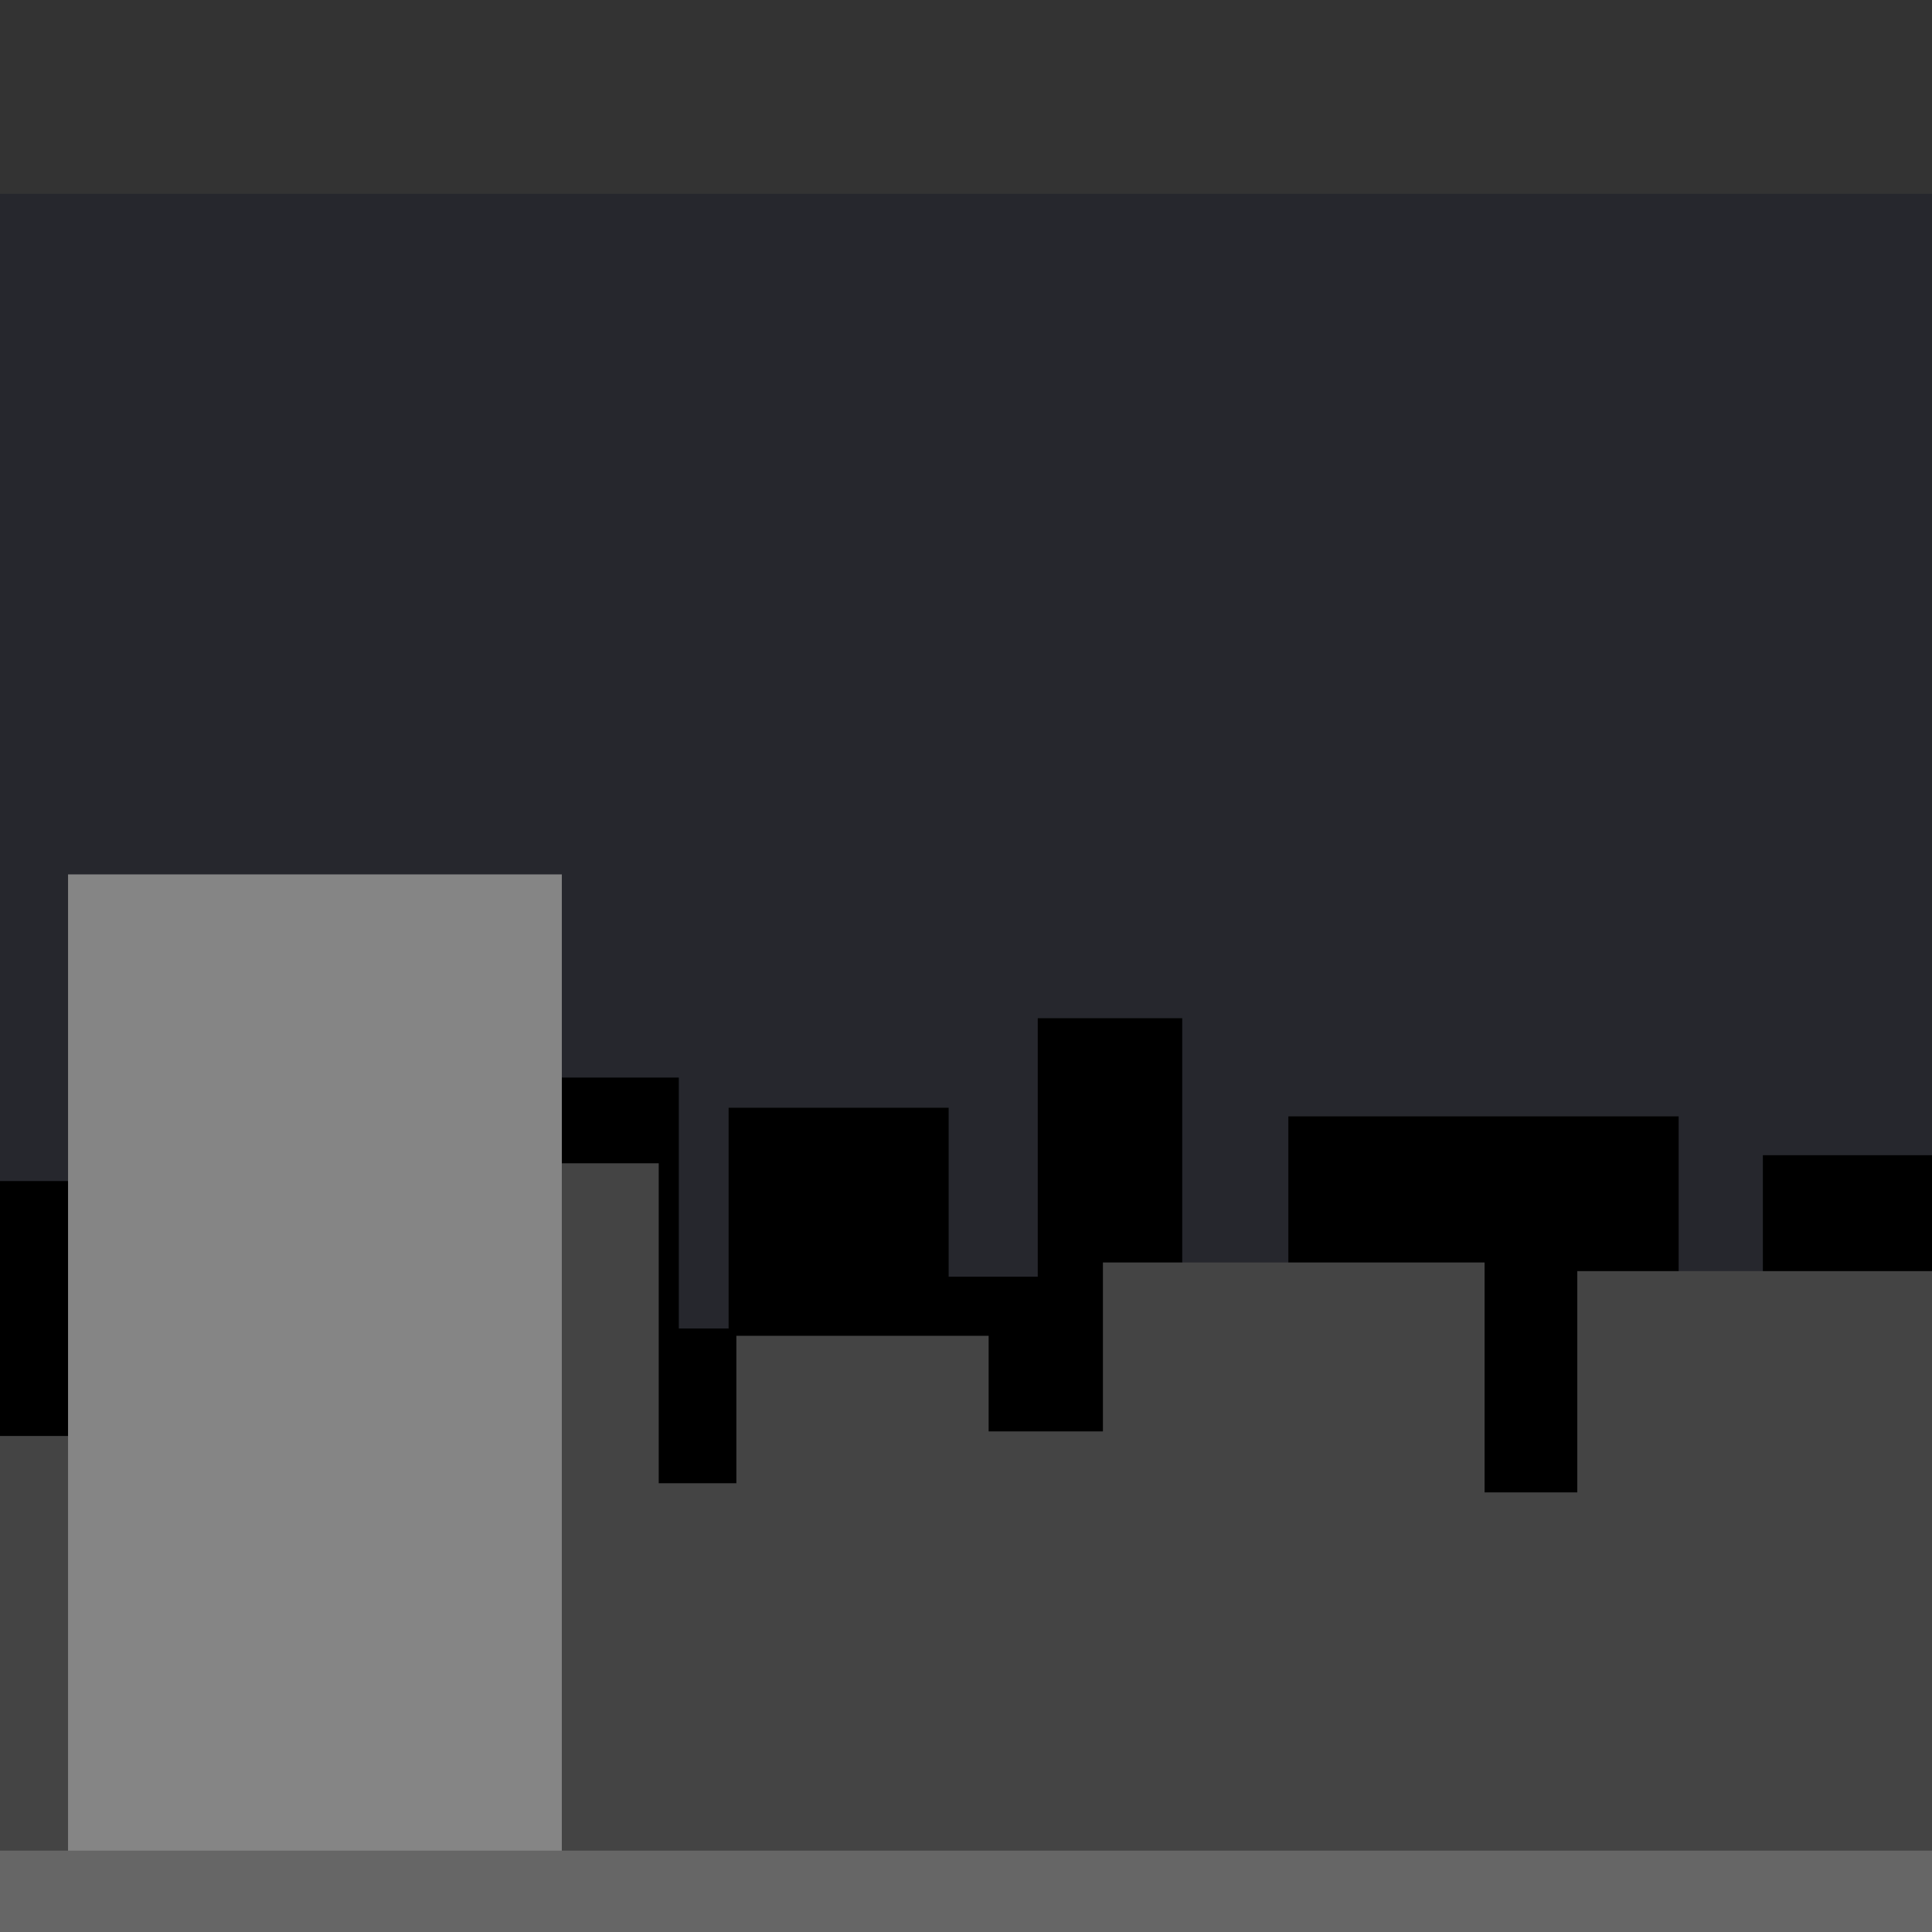 <?xml version="1.0" encoding="UTF-8" standalone="no"?>
<!-- Created with Inkscape (http://www.inkscape.org/) -->

<svg
   xmlns:dc="http://purl.org/dc/elements/1.1/"
   xmlns:cc="http://creativecommons.org/ns#"
   xmlns:rdf="http://www.w3.org/1999/02/22-rdf-syntax-ns#"
   xmlns:svg="http://www.w3.org/2000/svg"
   xmlns="http://www.w3.org/2000/svg"
   xmlns:xlink="http://www.w3.org/1999/xlink"
   xmlns:sodipodi="http://sodipodi.sourceforge.net/DTD/sodipodi-0.dtd"
   xmlns:inkscape="http://www.inkscape.org/namespaces/inkscape"
   width="2048pt"
   height="2048pt"
   viewBox="0 0 2560 2560"
   id="svg2"
   version="1.1"
   inkscape:version="0.91 r13725"
   sodipodi:docname="LD38.svg"
   inkscape:export-filename="C:\Users\conta\Desktop\iamge.png"
   inkscape:export-xdpi="72"
   inkscape:export-ydpi="72">
  <rect x="0" y="0" width="2560" height="2560" fill="#333333" stroke="none"/>
  <defs
     id="defs4">
    <linearGradient
       inkscape:collect="always"
       id="linearGradient8423">
      <stop
         style="stop-color:#e5fafa;stop-opacity:1"
         offset="0"
         id="stop8425" />
      <stop
         id="stop8437"
         offset="0.323"
         style="stop-color:#e2fafa;stop-opacity:0.639" />
      <stop
         style="stop-color:#444444;stop-opacity:0;"
         offset="1"
         id="stop8427" />
    </linearGradient>
    <linearGradient
       inkscape:collect="always"
       xlink:href="#linearGradient8423"
       id="linearGradient8421"
       x1="1410.173"
       y1="409.905"
       x2="1410.173"
       y2="-628.532"
       gradientUnits="userSpaceOnUse"
       gradientTransform="translate(-3850.702,670.741)" />
  </defs>
  <sodipodi:namedview
     id="base"
     pagecolor="#ffffff"
     bordercolor="#666666"
     borderopacity="1.0"
     inkscape:pageopacity="0.0"
     inkscape:pageshadow="2"
     inkscape:zoom="0.49497475"
     inkscape:cx="75.354919"
     inkscape:cy="4658.526"
     inkscape:document-units="px"
     inkscape:current-layer="layer1"
     showgrid="false"
     units="pt"
     inkscape:window-width="1920"
     inkscape:window-height="1017"
     inkscape:window-x="-8"
     inkscape:window-y="-8"
     inkscape:window-maximized="1" />
  <g
     inkscape:label="Layer 1"
     inkscape:groupmode="layer"
     id="layer1"
     transform="translate(0,1507.638)">
    <rect
       style="opacity:1;fill:#000000;fill-opacity:1;stroke:none;stroke-width:5;stroke-linecap:round;stroke-miterlimit:4;stroke-dasharray:none;stroke-dashoffset:0;stroke-opacity:1"
       id="rect8065-28-2-7-4-5-4-1"
       width="334.286"
       height="894.286"
       x="930"
       y="-4340.495"
       inkscape:export-xdpi="106.44"
       inkscape:export-ydpi="106.44"
       inkscape:export-filename="C:\Users\conta\Desktop\cityscape background.png" />
    <rect
       style="opacity:1;fill:#26272d;fill-opacity:1;stroke:none;stroke-width:5;stroke-linecap:round;stroke-miterlimit:4;stroke-dasharray:none;stroke-dashoffset:0;stroke-opacity:1"
       id="rect8431"
       width="3487.047"
       height="1737.462"
       x="-315.168"
       y="-1250.786" />
    <rect
       style="opacity:1;fill:url(#linearGradient8421);fill-opacity:1;stroke:none;stroke-width:5;stroke-linecap:round;stroke-miterlimit:4;stroke-dasharray:none;stroke-dashoffset:0;stroke-opacity:1"
       id="rect8413"
       width="3454.722"
       height="1123.29"
       x="-4153.747"
       y="-2.237"
       inkscape:export-filename="C:\Users\conta\Desktop\sunrise.png"
       inkscape:export-xdpi="62.52"
       inkscape:export-ydpi="62.52" />
    <rect
       style="opacity:1;fill:#000000;fill-opacity:1;stroke:none;stroke-width:5;stroke-linecap:round;stroke-miterlimit:4;stroke-dasharray:none;stroke-dashoffset:0;stroke-opacity:1"
       id="rect8065-28-2-2"
       width="191.429"
       height="894.286"
       x="2630.376"
       y="-188.379"
       inkscape:export-xdpi="62.369999"
       inkscape:export-ydpi="62.369999"
       inkscape:export-filename="C:\Users\conta\Desktop\cityscape.png" />
    <rect
       style="opacity:1;fill:#000000;fill-opacity:1;stroke:none;stroke-width:5;stroke-linecap:round;stroke-miterlimit:4;stroke-dasharray:none;stroke-dashoffset:0;stroke-opacity:1"
       id="rect8065-28-2-7-5"
       width="191.429"
       height="894.286"
       x="708.04"
       y="-79.808"
       inkscape:export-xdpi="62.369999"
       inkscape:export-ydpi="62.369999"
       inkscape:export-filename="C:\Users\conta\Desktop\cityscape.png" />
    <rect
       style="opacity:1;fill:#000000;fill-opacity:1;stroke:none;stroke-width:5;stroke-linecap:round;stroke-miterlimit:4;stroke-dasharray:none;stroke-dashoffset:0;stroke-opacity:1"
       id="rect8065-28-2-7-4-5"
       width="334.286"
       height="894.286"
       x="131.48"
       y="-171.236"
       inkscape:export-xdpi="62.369999"
       inkscape:export-ydpi="62.369999"
       inkscape:export-filename="C:\Users\conta\Desktop\cityscape.png" />
    <rect
       style="opacity:1;fill:#000000;fill-opacity:1;stroke:none;stroke-width:5;stroke-linecap:round;stroke-miterlimit:4;stroke-dasharray:none;stroke-dashoffset:0;stroke-opacity:1"
       id="rect8065-28-2-7-4-1-4"
       width="334.286"
       height="894.286"
       x="-150.606"
       y="57.335"
       inkscape:export-xdpi="62.369999"
       inkscape:export-ydpi="62.369999"
       inkscape:export-filename="C:\Users\conta\Desktop\cityscape.png" />
    <rect
       style="opacity:1;fill:#000000;fill-opacity:1;stroke:none;stroke-width:5;stroke-linecap:round;stroke-miterlimit:4;stroke-dasharray:none;stroke-dashoffset:0;stroke-opacity:1"
       id="rect8065-28-2-7-4-1-8-36"
       width="291.562"
       height="894.286"
       x="965.444"
       y="-39.808"
       inkscape:export-xdpi="62.369999"
       inkscape:export-ydpi="62.369999"
       inkscape:export-filename="C:\Users\conta\Desktop\cityscape.png" />
    <rect
       style="opacity:1;fill:#000000;fill-opacity:1;stroke:none;stroke-width:5;stroke-linecap:round;stroke-miterlimit:4;stroke-dasharray:none;stroke-dashoffset:0;stroke-opacity:1"
       id="rect8065-28-2-7-4-1-8-3-8"
       width="517.143"
       height="894.286"
       x="1707.152"
       y="-28.379"
       inkscape:export-xdpi="62.369999"
       inkscape:export-ydpi="62.369999"
       inkscape:export-filename="C:\Users\conta\Desktop\cityscape.png" />
    <rect
       style="opacity:1;fill:#000000;fill-opacity:1;stroke:none;stroke-width:5;stroke-linecap:round;stroke-miterlimit:4;stroke-dasharray:none;stroke-dashoffset:0;stroke-opacity:1"
       id="rect8065-28-2-7-4-1-8-3-2-9"
       width="248.571"
       height="894.286"
       x="2335.892"
       y="23.049"
       inkscape:export-xdpi="62.369999"
       inkscape:export-ydpi="62.369999"
       inkscape:export-filename="C:\Users\conta\Desktop\cityscape.png" />
    <rect
       style="opacity:1;fill:#000000;fill-opacity:1;stroke:none;stroke-width:5;stroke-linecap:round;stroke-miterlimit:4;stroke-dasharray:none;stroke-dashoffset:0;stroke-opacity:1"
       id="rect8065-28-2-4-8"
       width="518.718"
       height="647.808"
       x="-308.857"
       y="190.081"
       inkscape:export-xdpi="62.369999"
       inkscape:export-ydpi="62.369999"
       inkscape:export-filename="C:\Users\conta\Desktop\cityscape.png" />
    <rect
       style="opacity:1;fill:#000000;fill-opacity:1;stroke:none;stroke-width:5;stroke-linecap:round;stroke-miterlimit:4;stroke-dasharray:none;stroke-dashoffset:0;stroke-opacity:1"
       id="rect8065-28-2-4-9-0"
       width="518.718"
       height="647.808"
       x="687.154"
       y="252.71"
       inkscape:export-xdpi="62.369999"
       inkscape:export-ydpi="62.369999"
       inkscape:export-filename="C:\Users\conta\Desktop\cityscape.png" />
    <rect
       style="opacity:1;fill:#000000;fill-opacity:1;stroke:none;stroke-width:5;stroke-linecap:round;stroke-miterlimit:4;stroke-dasharray:none;stroke-dashoffset:0;stroke-opacity:1"
       id="rect8065-28-2-4-9-6-3"
       width="518.718"
       height="647.808"
       x="1115.459"
       y="184.02"
       inkscape:export-xdpi="62.369999"
       inkscape:export-ydpi="62.369999"
       inkscape:export-filename="C:\Users\conta\Desktop\cityscape.png" />
    <rect
       style="opacity:1;fill:#000000;fill-opacity:1;stroke:none;stroke-width:5;stroke-linecap:round;stroke-miterlimit:4;stroke-dasharray:none;stroke-dashoffset:0;stroke-opacity:1"
       id="rect8065-28-2-4-9-6-6-0"
       width="518.718"
       height="647.808"
       x="1757.916"
       y="264.832"
       inkscape:export-xdpi="62.369999"
       inkscape:export-ydpi="62.369999"
       inkscape:export-filename="C:\Users\conta\Desktop\cityscape.png" />
    <rect
       style="opacity:1;fill:#000000;fill-opacity:1;stroke:none;stroke-width:5;stroke-linecap:round;stroke-miterlimit:4;stroke-dasharray:none;stroke-dashoffset:0;stroke-opacity:1"
       id="rect8065-28-2-4-9-6-6-1-4"
       width="518.718"
       height="647.808"
       x="2477.144"
       y="212.304"
       inkscape:export-xdpi="62.369999"
       inkscape:export-ydpi="62.369999"
       inkscape:export-filename="C:\Users\conta\Desktop\cityscape.png" />
    <rect
       style="opacity:1;fill:#000000;fill-opacity:1;stroke:none;stroke-width:5;stroke-linecap:round;stroke-miterlimit:4;stroke-dasharray:none;stroke-dashoffset:0;stroke-opacity:1"
       id="rect8065-28-2-4-9-6-6-1-5-5"
       width="518.718"
       height="647.808"
       x="2626.647"
       y="280.994"
       inkscape:export-xdpi="62.369999"
       inkscape:export-ydpi="62.369999"
       inkscape:export-filename="C:\Users\conta\Desktop\cityscape.png" />
    <rect
       style="opacity:1;fill:#339d39;fill-opacity:1;stroke:none;stroke-width:5;stroke-linecap:round;stroke-miterlimit:4;stroke-dasharray:none;stroke-dashoffset:0;stroke-opacity:1"
       id="rect8065"
       width="528.571"
       height="528.571"
       x="-1068.571"
       y="-1410.495"
       inkscape:export-xdpi="17.030001"
       inkscape:export-ydpi="17.030001" />
    <rect
       style="opacity:1;fill:#000000;fill-opacity:1;stroke:none;stroke-width:5;stroke-linecap:round;stroke-miterlimit:4;stroke-dasharray:none;stroke-dashoffset:0;stroke-opacity:1"
       id="rect8065-28-2-7-5-7"
       width="191.429"
       height="894.286"
       x="1375.068"
       y="-158.456"
       inkscape:export-xdpi="62.369999"
       inkscape:export-ydpi="62.369999"
       inkscape:export-filename="C:\Users\conta\Desktop\cityscape.png" />
    <rect
       style="opacity:1;fill:#000000;fill-opacity:1;stroke:none;stroke-width:5;stroke-linecap:round;stroke-miterlimit:4;stroke-dasharray:none;stroke-dashoffset:0;stroke-opacity:1"
       id="rect8065-28-2-2-6"
       width="191.429"
       height="894.286"
       x="2917.259"
       y="-50.998"
       inkscape:export-xdpi="62.369999"
       inkscape:export-ydpi="62.369999"
       inkscape:export-filename="C:\Users\conta\Desktop\cityscape.png" />
    <g
       id="g8301"
       style="fill:#444444;fill-opacity:1"
       inkscape:export-filename="C:\Users\conta\Desktop\cityscape.png"
       inkscape:export-xdpi="62.369999"
       inkscape:export-ydpi="62.369999">
      <rect
         inkscape:export-ydpi="17.030001"
         inkscape:export-xdpi="17.030001"
         y="16.648"
         x="-207.143"
         height="894.286"
         width="191.429"
         id="rect8065-28-2"
         style="opacity:1;fill:#444444;fill-opacity:1;stroke:none;stroke-width:5;stroke-linecap:round;stroke-miterlimit:4;stroke-dasharray:none;stroke-dashoffset:0;stroke-opacity:1" />
      <rect
         inkscape:export-ydpi="17.030001"
         inkscape:export-xdpi="17.030001"
         y="125.219"
         x="92.857"
         height="894.286"
         width="191.429"
         id="rect8065-28-2-7"
         style="opacity:1;fill:#444444;fill-opacity:1;stroke:none;stroke-width:5;stroke-linecap:round;stroke-miterlimit:4;stroke-dasharray:none;stroke-dashoffset:0;stroke-opacity:1" />
      <rect
         inkscape:export-ydpi="17.030001"
         inkscape:export-xdpi="17.030001"
         y="33.791"
         x="538.571"
         height="894.286"
         width="334.286"
         id="rect8065-28-2-7-4"
         style="opacity:1;fill:#444444;fill-opacity:1;stroke:none;stroke-width:5;stroke-linecap:round;stroke-miterlimit:4;stroke-dasharray:none;stroke-dashoffset:0;stroke-opacity:1" />
      <rect
         inkscape:export-ydpi="17.030001"
         inkscape:export-xdpi="17.030001"
         y="262.362"
         x="975.714"
         height="894.286"
         width="334.286"
         id="rect8065-28-2-7-4-1"
         style="opacity:1;fill:#444444;fill-opacity:1;stroke:none;stroke-width:5;stroke-linecap:round;stroke-miterlimit:4;stroke-dasharray:none;stroke-dashoffset:0;stroke-opacity:1" />
      <rect
         inkscape:export-ydpi="17.030001"
         inkscape:export-xdpi="17.030001"
         y="165.219"
         x="1461.429"
         height="894.286"
         width="505.714"
         id="rect8065-28-2-7-4-1-8"
         style="opacity:1;fill:#444444;fill-opacity:1;stroke:none;stroke-width:5;stroke-linecap:round;stroke-miterlimit:4;stroke-dasharray:none;stroke-dashoffset:0;stroke-opacity:1" />
      <rect
         inkscape:export-ydpi="17.030001"
         inkscape:export-xdpi="17.030001"
         y="176.648"
         x="2090"
         height="894.286"
         width="517.143"
         id="rect8065-28-2-7-4-1-8-3"
         style="opacity:1;fill:#444444;fill-opacity:1;stroke:none;stroke-width:5;stroke-linecap:round;stroke-miterlimit:4;stroke-dasharray:none;stroke-dashoffset:0;stroke-opacity:1" />
      <rect
         inkscape:export-ydpi="17.030001"
         inkscape:export-xdpi="17.030001"
         y="228.076"
         x="2815.714"
         height="894.286"
         width="248.571"
         id="rect8065-28-2-7-4-1-8-3-2"
         style="opacity:1;fill:#444444;fill-opacity:1;stroke:none;stroke-width:5;stroke-linecap:round;stroke-miterlimit:4;stroke-dasharray:none;stroke-dashoffset:0;stroke-opacity:1" />
      <rect
         inkscape:export-ydpi="17.030001"
         inkscape:export-xdpi="17.030001"
         y="395.108"
         x="-317.948"
         height="647.808"
         width="518.718"
         id="rect8065-28-2-4"
         style="opacity:1;fill:#444444;fill-opacity:1;stroke:none;stroke-width:5;stroke-linecap:round;stroke-miterlimit:4;stroke-dasharray:none;stroke-dashoffset:0;stroke-opacity:1" />
      <rect
         inkscape:export-ydpi="17.030001"
         inkscape:export-xdpi="17.030001"
         y="457.737"
         x="678.063"
         height="647.808"
         width="518.718"
         id="rect8065-28-2-4-9"
         style="opacity:1;fill:#444444;fill-opacity:1;stroke:none;stroke-width:5;stroke-linecap:round;stroke-miterlimit:4;stroke-dasharray:none;stroke-dashoffset:0;stroke-opacity:1" />
      <rect
         inkscape:export-ydpi="17.030001"
         inkscape:export-xdpi="17.030001"
         y="389.047"
         x="1106.367"
         height="647.808"
         width="518.718"
         id="rect8065-28-2-4-9-6"
         style="opacity:1;fill:#444444;fill-opacity:1;stroke:none;stroke-width:5;stroke-linecap:round;stroke-miterlimit:4;stroke-dasharray:none;stroke-dashoffset:0;stroke-opacity:1" />
      <rect
         inkscape:export-ydpi="17.030001"
         inkscape:export-xdpi="17.030001"
         y="469.859"
         x="1748.824"
         height="647.808"
         width="518.718"
         id="rect8065-28-2-4-9-6-6"
         style="opacity:1;fill:#444444;fill-opacity:1;stroke:none;stroke-width:5;stroke-linecap:round;stroke-miterlimit:4;stroke-dasharray:none;stroke-dashoffset:0;stroke-opacity:1" />
      <rect
         inkscape:export-ydpi="17.030001"
         inkscape:export-xdpi="17.030001"
         y="417.331"
         x="2468.053"
         height="647.808"
         width="518.718"
         id="rect8065-28-2-4-9-6-6-1"
         style="opacity:1;fill:#444444;fill-opacity:1;stroke:none;stroke-width:5;stroke-linecap:round;stroke-miterlimit:4;stroke-dasharray:none;stroke-dashoffset:0;stroke-opacity:1" />
      <rect
         inkscape:export-ydpi="17.030001"
         inkscape:export-xdpi="17.030001"
         y="486.021"
         x="2617.556"
         height="647.808"
         width="518.718"
         id="rect8065-28-2-4-9-6-6-1-5"
         style="opacity:1;fill:#444444;fill-opacity:1;stroke:none;stroke-width:5;stroke-linecap:round;stroke-miterlimit:4;stroke-dasharray:none;stroke-dashoffset:0;stroke-opacity:1" />
    </g>
    <rect
       style="opacity:1;fill:#858585;fill-opacity:1;stroke:none;stroke-width:5;stroke-linecap:round;stroke-miterlimit:4;stroke-dasharray:none;stroke-dashoffset:0;stroke-opacity:1"
       id="rect8065-28"
       width="654.286"
       height="1300.763"
       x="90.168"
       y="-349.017"
       inkscape:export-xdpi="62.369999"
       inkscape:export-ydpi="62.369999"
       inkscape:export-filename="C:\Users\conta\Desktop\cityscape.png" />
    <rect
       style="opacity:1;fill:#666666;fill-opacity:1;stroke:none;stroke-width:5;stroke-linecap:round;stroke-miterlimit:4;stroke-dasharray:none;stroke-dashoffset:0;stroke-opacity:1"
       id="rect8065-2"
       width="3460"
       height="269.23"
       x="-315.714"
       y="944.561"
       inkscape:export-xdpi="62.369999"
       inkscape:export-ydpi="62.369999"
       inkscape:export-filename="C:\Users\conta\Desktop\cityscape.png" />
    <rect
       style="opacity:1;fill:#000000;fill-opacity:1;stroke:none;stroke-width:5;stroke-linecap:round;stroke-miterlimit:4;stroke-dasharray:none;stroke-dashoffset:0;stroke-opacity:1"
       id="rect8065-28-2-2-62"
       width="191.429"
       height="894.286"
       x="3161.804"
       y="-4496.951"
       inkscape:export-xdpi="106.44"
       inkscape:export-ydpi="106.44"
       inkscape:export-filename="C:\Users\conta\Desktop\cityscape background.png" />
    <rect
       style="opacity:1;fill:#000000;fill-opacity:1;stroke:none;stroke-width:5;stroke-linecap:round;stroke-miterlimit:4;stroke-dasharray:none;stroke-dashoffset:0;stroke-opacity:1"
       id="rect8065-28-2-7-5-6"
       width="191.429"
       height="894.286"
       x="1239.468"
       y="-4388.379"
       inkscape:export-xdpi="106.44"
       inkscape:export-ydpi="106.44"
       inkscape:export-filename="C:\Users\conta\Desktop\cityscape background.png" />
    <rect
       style="opacity:1;fill:#000000;fill-opacity:1;stroke:none;stroke-width:5;stroke-linecap:round;stroke-miterlimit:4;stroke-dasharray:none;stroke-dashoffset:0;stroke-opacity:1"
       id="rect8065-28-2-7-4-5-4"
       width="334.286"
       height="894.286"
       x="662.909"
       y="-4479.808"
       inkscape:export-xdpi="106.44"
       inkscape:export-ydpi="106.44"
       inkscape:export-filename="C:\Users\conta\Desktop\cityscape background.png" />
    <rect
       style="opacity:1;fill:#000000;fill-opacity:1;stroke:none;stroke-width:5;stroke-linecap:round;stroke-miterlimit:4;stroke-dasharray:none;stroke-dashoffset:0;stroke-opacity:1"
       id="rect8065-28-2-7-4-1-4-6"
       width="334.286"
       height="894.286"
       x="380.823"
       y="-4251.236"
       inkscape:export-xdpi="106.44"
       inkscape:export-ydpi="106.44"
       inkscape:export-filename="C:\Users\conta\Desktop\cityscape background.png" />
    <rect
       style="opacity:1;fill:#000000;fill-opacity:1;stroke:none;stroke-width:5;stroke-linecap:round;stroke-miterlimit:4;stroke-dasharray:none;stroke-dashoffset:0;stroke-opacity:1"
       id="rect8065-28-2-7-4-1-8-36-3"
       width="291.562"
       height="894.286"
       x="1496.872"
       y="-4348.379"
       inkscape:export-xdpi="106.44"
       inkscape:export-ydpi="106.44"
       inkscape:export-filename="C:\Users\conta\Desktop\cityscape background.png" />
    <rect
       style="opacity:1;fill:#000000;fill-opacity:1;stroke:none;stroke-width:5;stroke-linecap:round;stroke-miterlimit:4;stroke-dasharray:none;stroke-dashoffset:0;stroke-opacity:1"
       id="rect8065-28-2-7-4-1-8-3-8-82"
       width="517.143"
       height="894.286"
       x="2238.581"
       y="-4336.951"
       inkscape:export-xdpi="106.44"
       inkscape:export-ydpi="106.44"
       inkscape:export-filename="C:\Users\conta\Desktop\cityscape background.png" />
    <rect
       style="opacity:1;fill:#000000;fill-opacity:1;stroke:none;stroke-width:5;stroke-linecap:round;stroke-miterlimit:4;stroke-dasharray:none;stroke-dashoffset:0;stroke-opacity:1"
       id="rect8065-28-2-7-4-1-8-3-2-9-1"
       width="248.571"
       height="894.286"
       x="2867.32"
       y="-4285.522"
       inkscape:export-xdpi="106.44"
       inkscape:export-ydpi="106.44"
       inkscape:export-filename="C:\Users\conta\Desktop\cityscape background.png" />
    <rect
       style="opacity:1;fill:#000000;fill-opacity:1;stroke:none;stroke-width:5;stroke-linecap:round;stroke-miterlimit:4;stroke-dasharray:none;stroke-dashoffset:0;stroke-opacity:1"
       id="rect8065-28-2-4-8-1"
       width="518.718"
       height="647.808"
       x="222.572"
       y="-4118.491"
       inkscape:export-xdpi="106.44"
       inkscape:export-ydpi="106.44"
       inkscape:export-filename="C:\Users\conta\Desktop\cityscape background.png" />
    <rect
       style="opacity:1;fill:#000000;fill-opacity:1;stroke:none;stroke-width:5;stroke-linecap:round;stroke-miterlimit:4;stroke-dasharray:none;stroke-dashoffset:0;stroke-opacity:1"
       id="rect8065-28-2-4-9-0-0"
       width="518.718"
       height="647.808"
       x="1218.582"
       y="-4055.861"
       inkscape:export-xdpi="106.44"
       inkscape:export-ydpi="106.44"
       inkscape:export-filename="C:\Users\conta\Desktop\cityscape background.png" />
    <rect
       style="opacity:1;fill:#000000;fill-opacity:1;stroke:none;stroke-width:5;stroke-linecap:round;stroke-miterlimit:4;stroke-dasharray:none;stroke-dashoffset:0;stroke-opacity:1"
       id="rect8065-28-2-4-9-6-3-6"
       width="518.718"
       height="647.808"
       x="1646.887"
       y="-4124.552"
       inkscape:export-xdpi="106.44"
       inkscape:export-ydpi="106.44"
       inkscape:export-filename="C:\Users\conta\Desktop\cityscape background.png" />
    <rect
       style="opacity:1;fill:#000000;fill-opacity:1;stroke:none;stroke-width:5;stroke-linecap:round;stroke-miterlimit:4;stroke-dasharray:none;stroke-dashoffset:0;stroke-opacity:1"
       id="rect8065-28-2-4-9-6-6-0-8"
       width="518.718"
       height="647.808"
       x="2289.344"
       y="-4043.74"
       inkscape:export-xdpi="106.44"
       inkscape:export-ydpi="106.44"
       inkscape:export-filename="C:\Users\conta\Desktop\cityscape background.png" />
    <rect
       style="opacity:1;fill:#000000;fill-opacity:1;stroke:none;stroke-width:5;stroke-linecap:round;stroke-miterlimit:4;stroke-dasharray:none;stroke-dashoffset:0;stroke-opacity:1"
       id="rect8065-28-2-4-9-6-6-1-4-9"
       width="518.718"
       height="647.808"
       x="3008.573"
       y="-4096.268"
       inkscape:export-xdpi="106.44"
       inkscape:export-ydpi="106.44"
       inkscape:export-filename="C:\Users\conta\Desktop\cityscape background.png" />
    <rect
       style="opacity:1;fill:#000000;fill-opacity:1;stroke:none;stroke-width:5;stroke-linecap:round;stroke-miterlimit:4;stroke-dasharray:none;stroke-dashoffset:0;stroke-opacity:1"
       id="rect8065-28-2-4-9-6-6-1-5-5-9"
       width="518.718"
       height="647.808"
       x="3158.075"
       y="-4027.577"
       inkscape:export-xdpi="106.44"
       inkscape:export-ydpi="106.44"
       inkscape:export-filename="C:\Users\conta\Desktop\cityscape background.png" />
    <rect
       style="opacity:1;fill:#000000;fill-opacity:1;stroke:none;stroke-width:5;stroke-linecap:round;stroke-miterlimit:4;stroke-dasharray:none;stroke-dashoffset:0;stroke-opacity:1"
       id="rect8065-28-2-7-5-7-9"
       width="191.429"
       height="894.286"
       x="1906.496"
       y="-4467.027"
       inkscape:export-xdpi="106.44"
       inkscape:export-ydpi="106.44"
       inkscape:export-filename="C:\Users\conta\Desktop\cityscape background.png" />
    <rect
       style="opacity:1;fill:#000000;fill-opacity:1;stroke:none;stroke-width:5;stroke-linecap:round;stroke-miterlimit:4;stroke-dasharray:none;stroke-dashoffset:0;stroke-opacity:1"
       id="rect8065-28-2-2-6-1"
       width="191.429"
       height="894.286"
       x="3448.688"
       y="-4359.57"
       inkscape:export-xdpi="106.44"
       inkscape:export-ydpi="106.44"
       inkscape:export-filename="C:\Users\conta\Desktop\cityscape background.png" />
    <g
       transform="translate(531.429,-4308.572)"
       id="g8301-8"
       style="fill:#444444;fill-opacity:1"
       inkscape:export-filename="C:\Users\conta\Desktop\cityscape background.png"
       inkscape:export-xdpi="106.44"
       inkscape:export-ydpi="106.44">
      <rect
         inkscape:export-ydpi="17.030001"
         inkscape:export-xdpi="17.030001"
         y="16.648"
         x="-207.143"
         height="894.286"
         width="191.429"
         id="rect8065-28-2-5"
         style="opacity:1;fill:#444444;fill-opacity:1;stroke:none;stroke-width:5;stroke-linecap:round;stroke-miterlimit:4;stroke-dasharray:none;stroke-dashoffset:0;stroke-opacity:1" />
      <rect
         inkscape:export-ydpi="17.030001"
         inkscape:export-xdpi="17.030001"
         y="125.219"
         x="92.857"
         height="894.286"
         width="191.429"
         id="rect8065-28-2-7-1"
         style="opacity:1;fill:#444444;fill-opacity:1;stroke:none;stroke-width:5;stroke-linecap:round;stroke-miterlimit:4;stroke-dasharray:none;stroke-dashoffset:0;stroke-opacity:1" />
      <rect
         inkscape:export-ydpi="17.030001"
         inkscape:export-xdpi="17.030001"
         y="33.791"
         x="538.571"
         height="894.286"
         width="334.286"
         id="rect8065-28-2-7-4-8"
         style="opacity:1;fill:#444444;fill-opacity:1;stroke:none;stroke-width:5;stroke-linecap:round;stroke-miterlimit:4;stroke-dasharray:none;stroke-dashoffset:0;stroke-opacity:1" />
      <rect
         inkscape:export-ydpi="17.030001"
         inkscape:export-xdpi="17.030001"
         y="262.362"
         x="975.714"
         height="894.286"
         width="334.286"
         id="rect8065-28-2-7-4-1-9"
         style="opacity:1;fill:#444444;fill-opacity:1;stroke:none;stroke-width:5;stroke-linecap:round;stroke-miterlimit:4;stroke-dasharray:none;stroke-dashoffset:0;stroke-opacity:1" />
      <rect
         inkscape:export-ydpi="17.030001"
         inkscape:export-xdpi="17.030001"
         y="165.219"
         x="1461.429"
         height="894.286"
         width="505.714"
         id="rect8065-28-2-7-4-1-8-34"
         style="opacity:1;fill:#444444;fill-opacity:1;stroke:none;stroke-width:5;stroke-linecap:round;stroke-miterlimit:4;stroke-dasharray:none;stroke-dashoffset:0;stroke-opacity:1" />
      <rect
         inkscape:export-ydpi="17.030001"
         inkscape:export-xdpi="17.030001"
         y="176.648"
         x="2090"
         height="894.286"
         width="517.143"
         id="rect8065-28-2-7-4-1-8-3-0"
         style="opacity:1;fill:#444444;fill-opacity:1;stroke:none;stroke-width:5;stroke-linecap:round;stroke-miterlimit:4;stroke-dasharray:none;stroke-dashoffset:0;stroke-opacity:1" />
      <rect
         inkscape:export-ydpi="17.030001"
         inkscape:export-xdpi="17.030001"
         y="228.076"
         x="2815.714"
         height="894.286"
         width="248.571"
         id="rect8065-28-2-7-4-1-8-3-2-97"
         style="opacity:1;fill:#444444;fill-opacity:1;stroke:none;stroke-width:5;stroke-linecap:round;stroke-miterlimit:4;stroke-dasharray:none;stroke-dashoffset:0;stroke-opacity:1" />
      <rect
         inkscape:export-ydpi="17.030001"
         inkscape:export-xdpi="17.030001"
         y="395.108"
         x="-317.948"
         height="647.808"
         width="518.718"
         id="rect8065-28-2-4-80"
         style="opacity:1;fill:#444444;fill-opacity:1;stroke:none;stroke-width:5;stroke-linecap:round;stroke-miterlimit:4;stroke-dasharray:none;stroke-dashoffset:0;stroke-opacity:1" />
      <rect
         inkscape:export-ydpi="17.030001"
         inkscape:export-xdpi="17.030001"
         y="457.737"
         x="678.063"
         height="647.808"
         width="518.718"
         id="rect8065-28-2-4-9-66"
         style="opacity:1;fill:#444444;fill-opacity:1;stroke:none;stroke-width:5;stroke-linecap:round;stroke-miterlimit:4;stroke-dasharray:none;stroke-dashoffset:0;stroke-opacity:1" />
      <rect
         inkscape:export-ydpi="17.030001"
         inkscape:export-xdpi="17.030001"
         y="389.047"
         x="1106.367"
         height="647.808"
         width="518.718"
         id="rect8065-28-2-4-9-6-5"
         style="opacity:1;fill:#444444;fill-opacity:1;stroke:none;stroke-width:5;stroke-linecap:round;stroke-miterlimit:4;stroke-dasharray:none;stroke-dashoffset:0;stroke-opacity:1" />
      <rect
         inkscape:export-ydpi="17.030001"
         inkscape:export-xdpi="17.030001"
         y="469.859"
         x="1748.824"
         height="647.808"
         width="518.718"
         id="rect8065-28-2-4-9-6-6-72"
         style="opacity:1;fill:#444444;fill-opacity:1;stroke:none;stroke-width:5;stroke-linecap:round;stroke-miterlimit:4;stroke-dasharray:none;stroke-dashoffset:0;stroke-opacity:1" />
      <rect
         inkscape:export-ydpi="17.030001"
         inkscape:export-xdpi="17.030001"
         y="417.331"
         x="2468.053"
         height="647.808"
         width="518.718"
         id="rect8065-28-2-4-9-6-6-1-57"
         style="opacity:1;fill:#444444;fill-opacity:1;stroke:none;stroke-width:5;stroke-linecap:round;stroke-miterlimit:4;stroke-dasharray:none;stroke-dashoffset:0;stroke-opacity:1" />
      <rect
         inkscape:export-ydpi="17.030001"
         inkscape:export-xdpi="17.030001"
         y="486.021"
         x="2617.556"
         height="647.808"
         width="518.718"
         id="rect8065-28-2-4-9-6-6-1-5-2"
         style="opacity:1;fill:#444444;fill-opacity:1;stroke:none;stroke-width:5;stroke-linecap:round;stroke-miterlimit:4;stroke-dasharray:none;stroke-dashoffset:0;stroke-opacity:1" />
      <rect
         inkscape:export-ydpi="17.030001"
         inkscape:export-xdpi="17.030001"
         y="302.744"
         x="226.355"
         height="647.808"
         width="518.718"
         id="rect8065-28-2-4-80-1"
         style="opacity:1;fill:#444444;fill-opacity:1;stroke:none;stroke-width:5;stroke-linecap:round;stroke-miterlimit:4;stroke-dasharray:none;stroke-dashoffset:0;stroke-opacity:1" />
      <rect
         inkscape:export-ydpi="17.030001"
         inkscape:export-xdpi="17.030001"
         y="82.362"
         x="512.857"
         height="894.286"
         width="191.429"
         id="rect8065-28-2-7-1-8"
         style="opacity:1;fill:#444444;fill-opacity:1;stroke:none;stroke-width:5;stroke-linecap:round;stroke-miterlimit:4;stroke-dasharray:none;stroke-dashoffset:0;stroke-opacity:1" />
    </g>
    <rect
       style="opacity:1;fill:#666666;fill-opacity:1;stroke:none;stroke-width:5;stroke-linecap:round;stroke-miterlimit:4;stroke-dasharray:none;stroke-dashoffset:0;stroke-opacity:1"
       id="rect8065-2-8"
       width="3460"
       height="1137.801"
       x="215.714"
       y="-3364.01"
       inkscape:export-xdpi="106.44"
       inkscape:export-ydpi="106.44"
       inkscape:export-filename="C:\Users\conta\Desktop\cityscape background.png" />
    <path
       style="opacity:1;fill:#000000;fill-opacity:1;stroke:none;stroke-width:5;stroke-linecap:round;stroke-miterlimit:4;stroke-dasharray:none;stroke-dashoffset:0;stroke-opacity:1"
       d="M 1190 -2210.479 L 1190 -1710 L 1315.121 -1710 L 1315.121 -2210.479 L 1190 -2210.479 z M 1224.43 -2171.559 L 1280.691 -2171.559 C 1291.771 -2171.559 1300.691 -2162.639 1300.691 -2151.559 L 1300.691 -1936.728 C 1300.691 -1925.649 1291.771 -1916.728 1280.691 -1916.728 L 1224.43 -1916.728 C 1213.35 -1916.728 1204.43 -1925.649 1204.43 -1936.728 L 1204.43 -2151.559 C 1204.43 -2162.639 1213.35 -2171.559 1224.43 -2171.559 z "
       id="rect9250"
       transform="translate(0,-1507.638)" />
    <path
       style="opacity:1;fill:#d2d2d2;fill-opacity:1;stroke:none;stroke-width:5;stroke-linecap:round;stroke-miterlimit:4;stroke-dasharray:none;stroke-dashoffset:0;stroke-opacity:1"
       d="M 1192.287 -2207.924 L 1192.287 -1712.678 L 1312.834 -1712.678 L 1312.834 -2207.924 L 1192.287 -2207.924 z M 1224.43 -2171.559 L 1280.691 -2171.559 C 1291.771 -2171.559 1300.691 -2162.639 1300.691 -2151.559 L 1300.691 -1936.728 C 1300.691 -1925.649 1291.771 -1916.728 1280.691 -1916.728 L 1224.43 -1916.728 C 1213.35 -1916.728 1204.43 -1925.649 1204.43 -1936.728 L 1204.43 -2151.559 C 1204.43 -2162.639 1213.35 -2171.559 1224.43 -2171.559 z "
       id="rect9250-5"
       transform="translate(0,-1507.638)" />
    <rect
       style="opacity:1;fill:#a3a3a3;fill-opacity:1;stroke:none;stroke-width:5;stroke-linecap:round;stroke-miterlimit:4;stroke-dasharray:none;stroke-dashoffset:0;stroke-opacity:1"
       id="rect9250-5-8"
       width="120.547"
       height="82.093"
       x="1192.287"
       y="-3302.409" />
    <rect
       style="opacity:1;fill:#a3a3a3;fill-opacity:0.392;stroke:none;stroke-width:5;stroke-linecap:round;stroke-miterlimit:4;stroke-dasharray:none;stroke-dashoffset:0;stroke-opacity:1"
       id="rect9250-5-8-1"
       width="96.261"
       height="254.829"
       x="1204.43"
       y="-3679.196"
       ry="20" />
    <rect
       style="opacity:1;fill:none;fill-opacity:1;stroke:#000000;stroke-width:5;stroke-linecap:round;stroke-miterlimit:4;stroke-dasharray:none;stroke-dashoffset:0;stroke-opacity:1"
       id="rect9250-5-8-1-4"
       width="96.261"
       height="254.829"
       x="1204.43"
       y="-3679.196"
       ry="20" />
    <rect
       style="opacity:1;fill:#777777;fill-opacity:1;stroke:none;stroke-width:5;stroke-linecap:round;stroke-miterlimit:4;stroke-dasharray:none;stroke-dashoffset:0;stroke-opacity:1"
       id="rect9250-5-8-2"
       width="120.547"
       height="3.301"
       x="1192.287"
       y="-3302.409" />
    <path
       inkscape:connector-curvature="0"
       style="opacity:1;fill:#000000;fill-opacity:1;stroke:none;stroke-width:5;stroke-linecap:round;stroke-miterlimit:4;stroke-dasharray:none;stroke-dashoffset:0;stroke-opacity:1"
       d="m -256.538,-3718.116 0,500.478 125.121,0 0,-500.478 -125.121,0 z m 34.43,38.92 56.262,0 c 11.08,0 20,8.92 20,20 l 0,214.83 c 0,11.08 -8.92,20 -20,20 l -56.262,0 c -11.08,0 -20,-8.92 -20,-20 l 0,-214.83 c 0,-11.08 8.92,-20 20,-20 z"
       id="rect9250-8"
       inkscape:export-filename="C:\Users\conta\Desktop\blank tile.png"
       inkscape:export-xdpi="106.44"
       inkscape:export-ydpi="106.44" />
    <path
       inkscape:connector-curvature="0"
       style="opacity:1;fill:#d2d2d2;fill-opacity:1;stroke:none;stroke-width:5;stroke-linecap:round;stroke-miterlimit:4;stroke-dasharray:none;stroke-dashoffset:0;stroke-opacity:1"
       d="m -254.251,-3715.562 0,495.246 120.547,0 0,-495.246 -120.547,0 z m 32.143,36.365 56.262,0 c 11.08,0 20,8.92 20,20 l 0,214.83 c 0,11.08 -8.92,20 -20,20 l -56.262,0 c -11.08,0 -20,-8.92 -20,-20 l 0,-214.83 c 0,-11.08 8.92,-20 20,-20 z"
       id="rect9250-5-4"
       inkscape:export-filename="C:\Users\conta\Desktop\blank tile.png"
       inkscape:export-xdpi="106.44"
       inkscape:export-ydpi="106.44" />
    <rect
       style="opacity:1;fill:#a3a3a3;fill-opacity:1;stroke:none;stroke-width:5;stroke-linecap:round;stroke-miterlimit:4;stroke-dasharray:none;stroke-dashoffset:0;stroke-opacity:1"
       id="rect9250-5-8-8"
       width="120.547"
       height="82.093"
       x="-254.252"
       y="-3302.409"
       inkscape:export-filename="C:\Users\conta\Desktop\blank tile.png"
       inkscape:export-xdpi="106.44"
       inkscape:export-ydpi="106.44" />
    <rect
       style="opacity:1;fill:#a3a3a3;fill-opacity:0.392;stroke:none;stroke-width:5;stroke-linecap:round;stroke-miterlimit:4;stroke-dasharray:none;stroke-dashoffset:0;stroke-opacity:1"
       id="rect9250-5-8-1-1"
       width="96.261"
       height="254.829"
       x="-242.109"
       y="-3679.196"
       ry="20"
       inkscape:export-filename="C:\Users\conta\Desktop\blank tile.png"
       inkscape:export-xdpi="106.44"
       inkscape:export-ydpi="106.44" />
    <rect
       style="opacity:1;fill:none;fill-opacity:1;stroke:#000000;stroke-width:5;stroke-linecap:round;stroke-miterlimit:4;stroke-dasharray:none;stroke-dashoffset:0;stroke-opacity:1"
       id="rect9250-5-8-1-4-7"
       width="96.261"
       height="254.829"
       x="-242.109"
       y="-3679.196"
       ry="20"
       inkscape:export-filename="C:\Users\conta\Desktop\blank tile.png"
       inkscape:export-xdpi="106.44"
       inkscape:export-ydpi="106.44" />
    <rect
       style="opacity:1;fill:#777777;fill-opacity:1;stroke:none;stroke-width:5;stroke-linecap:round;stroke-miterlimit:4;stroke-dasharray:none;stroke-dashoffset:0;stroke-opacity:1"
       id="rect9250-5-8-2-2"
       width="120.547"
       height="3.301"
       x="-254.252"
       y="-3302.409"
       inkscape:export-filename="C:\Users\conta\Desktop\blank tile.png"
       inkscape:export-xdpi="106.44"
       inkscape:export-ydpi="106.44" />
  </g>
</svg>
